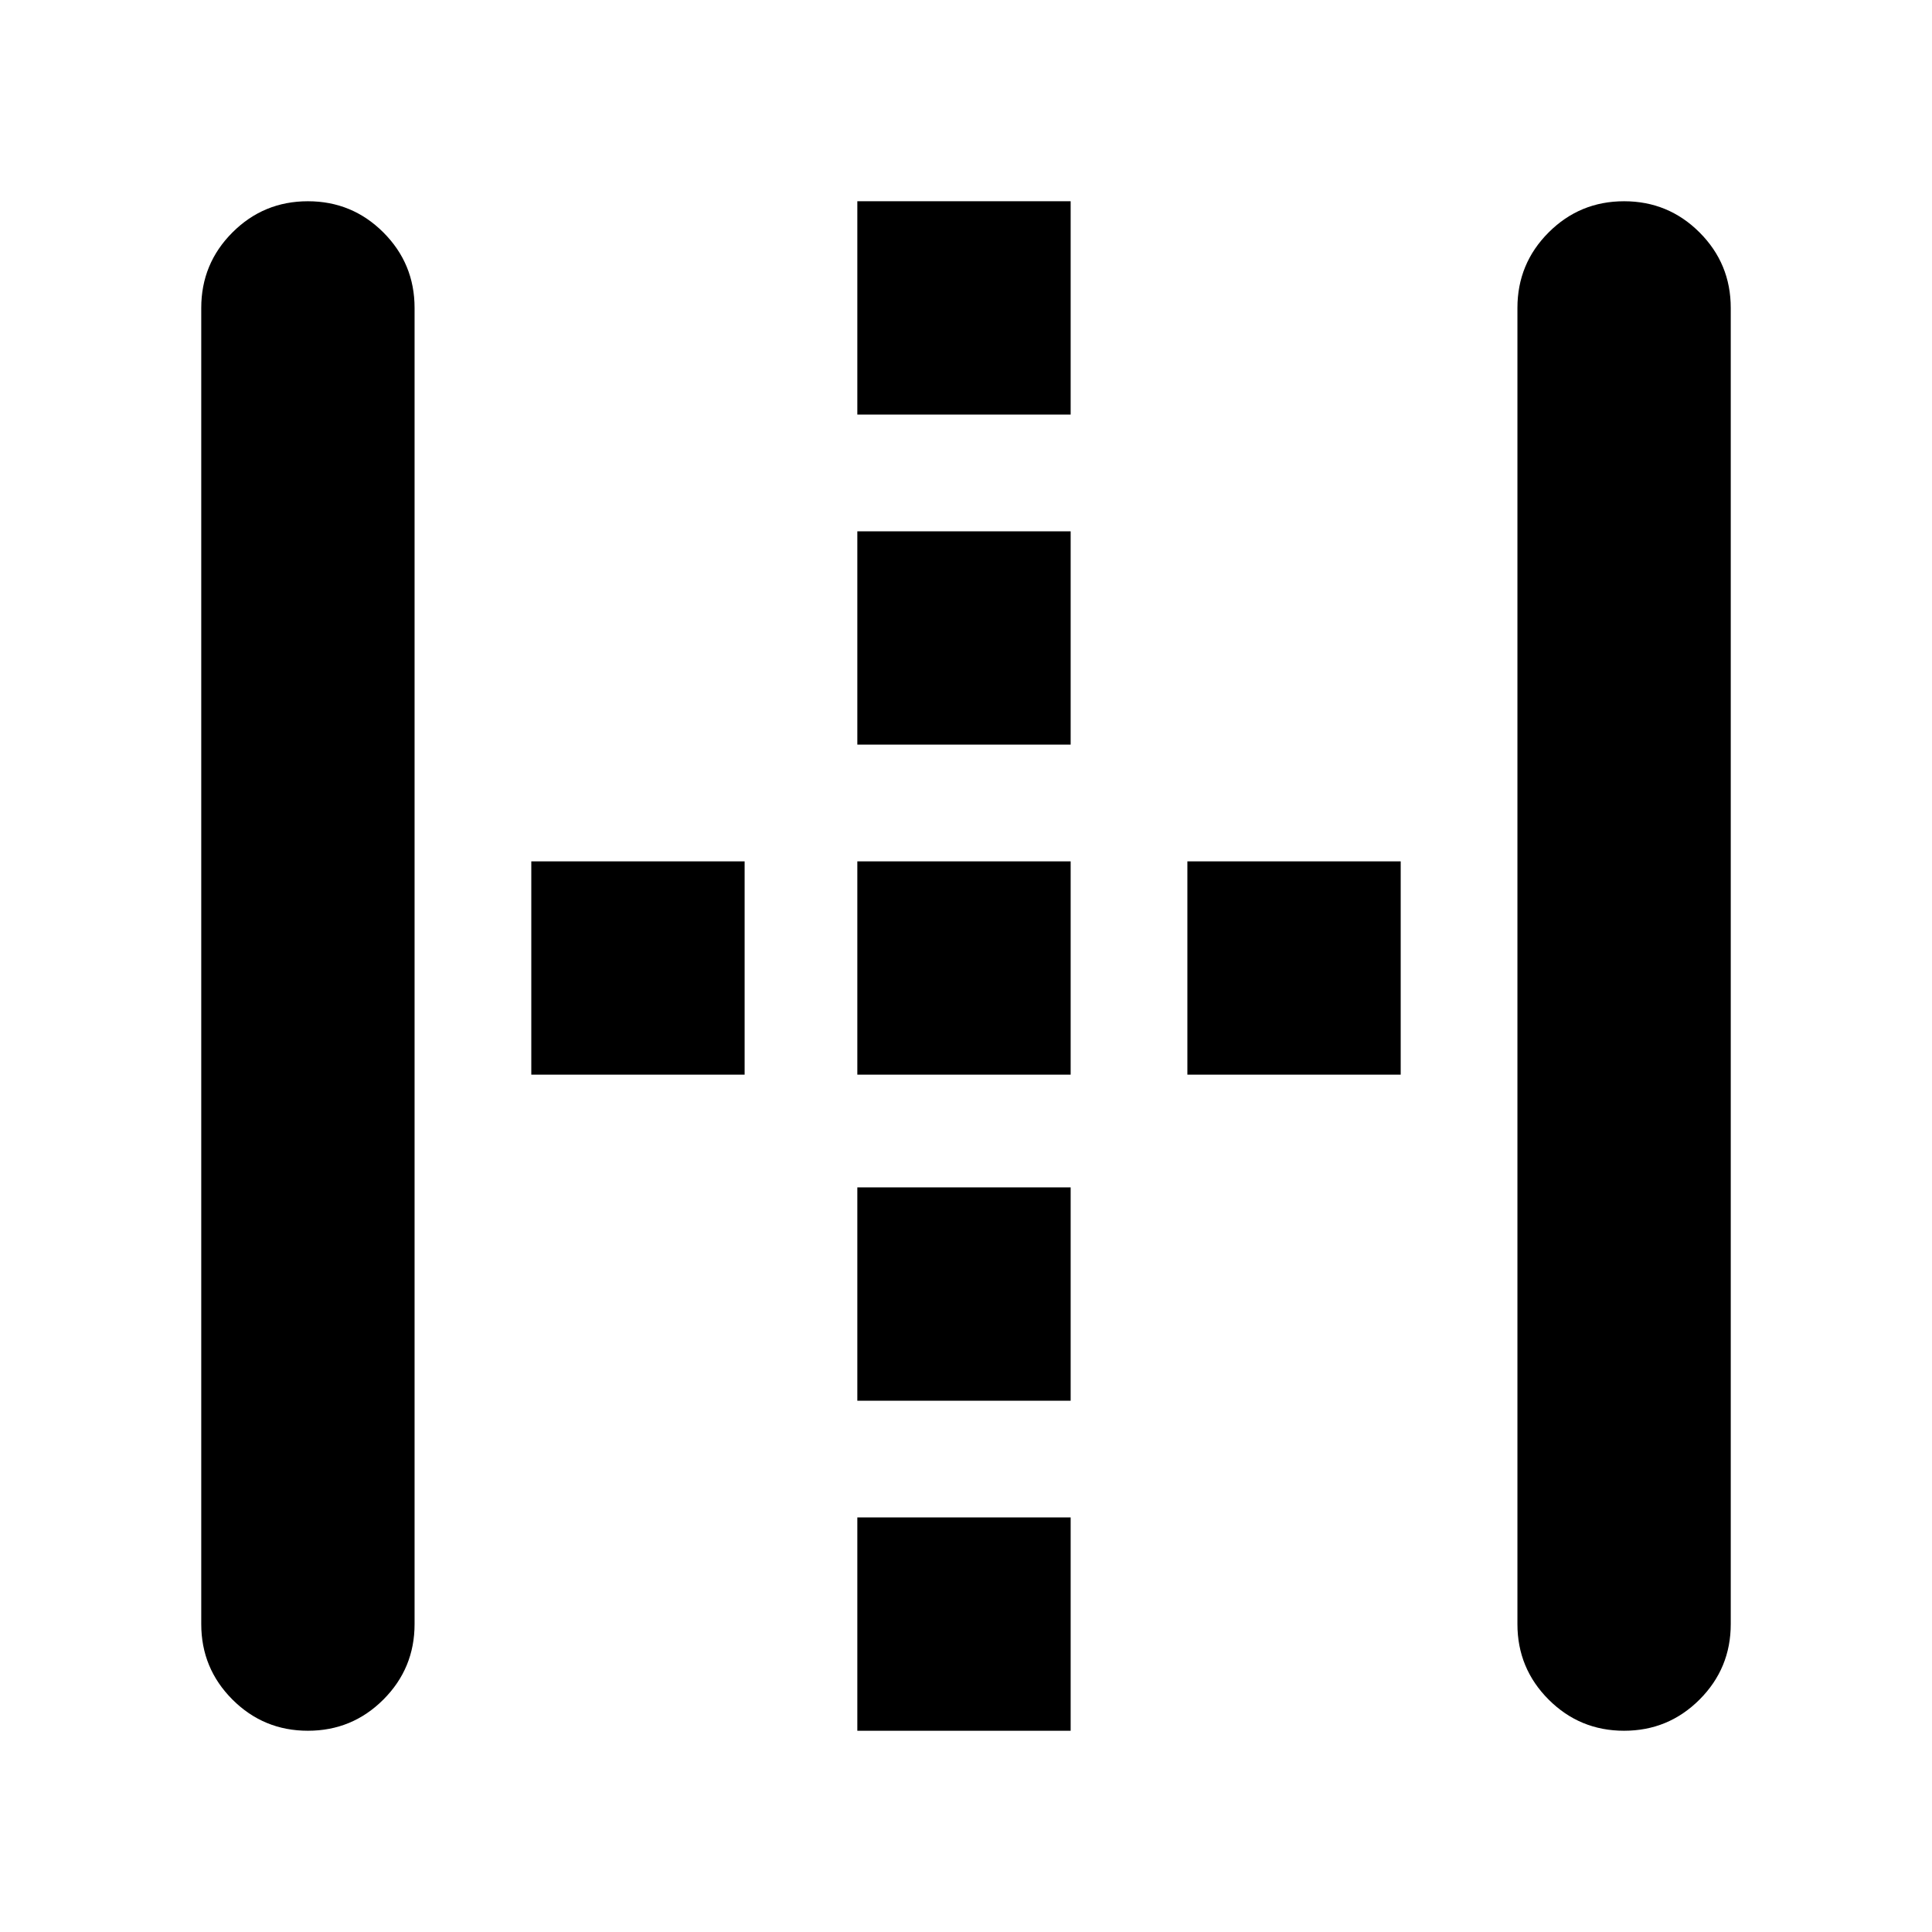<svg xmlns="http://www.w3.org/2000/svg" height="24" viewBox="0 96 960 960" width="24"><path d="M153 956q-22 0-37.5-15.5T100 903V249q0-22 15.5-37.5T153 196q22 0 37.5 15.5T206 249v654q0 22-15.5 37.5T153 956Zm273 0V850h106v106H426Zm0-164V686h106v106H426ZM264 630V524h106v106H264Zm162 0V524h106v106H426Zm164 0V524h106v106H590ZM426 466V360h106v106H426Zm0-164V196h106v106H426Zm381 654q-22 0-37.5-15.5T754 903V249q0-22 15.5-37.5T807 196q22 0 37.5 15.5T860 249v654q0 22-15.5 37.5T807 956Z"/></svg>